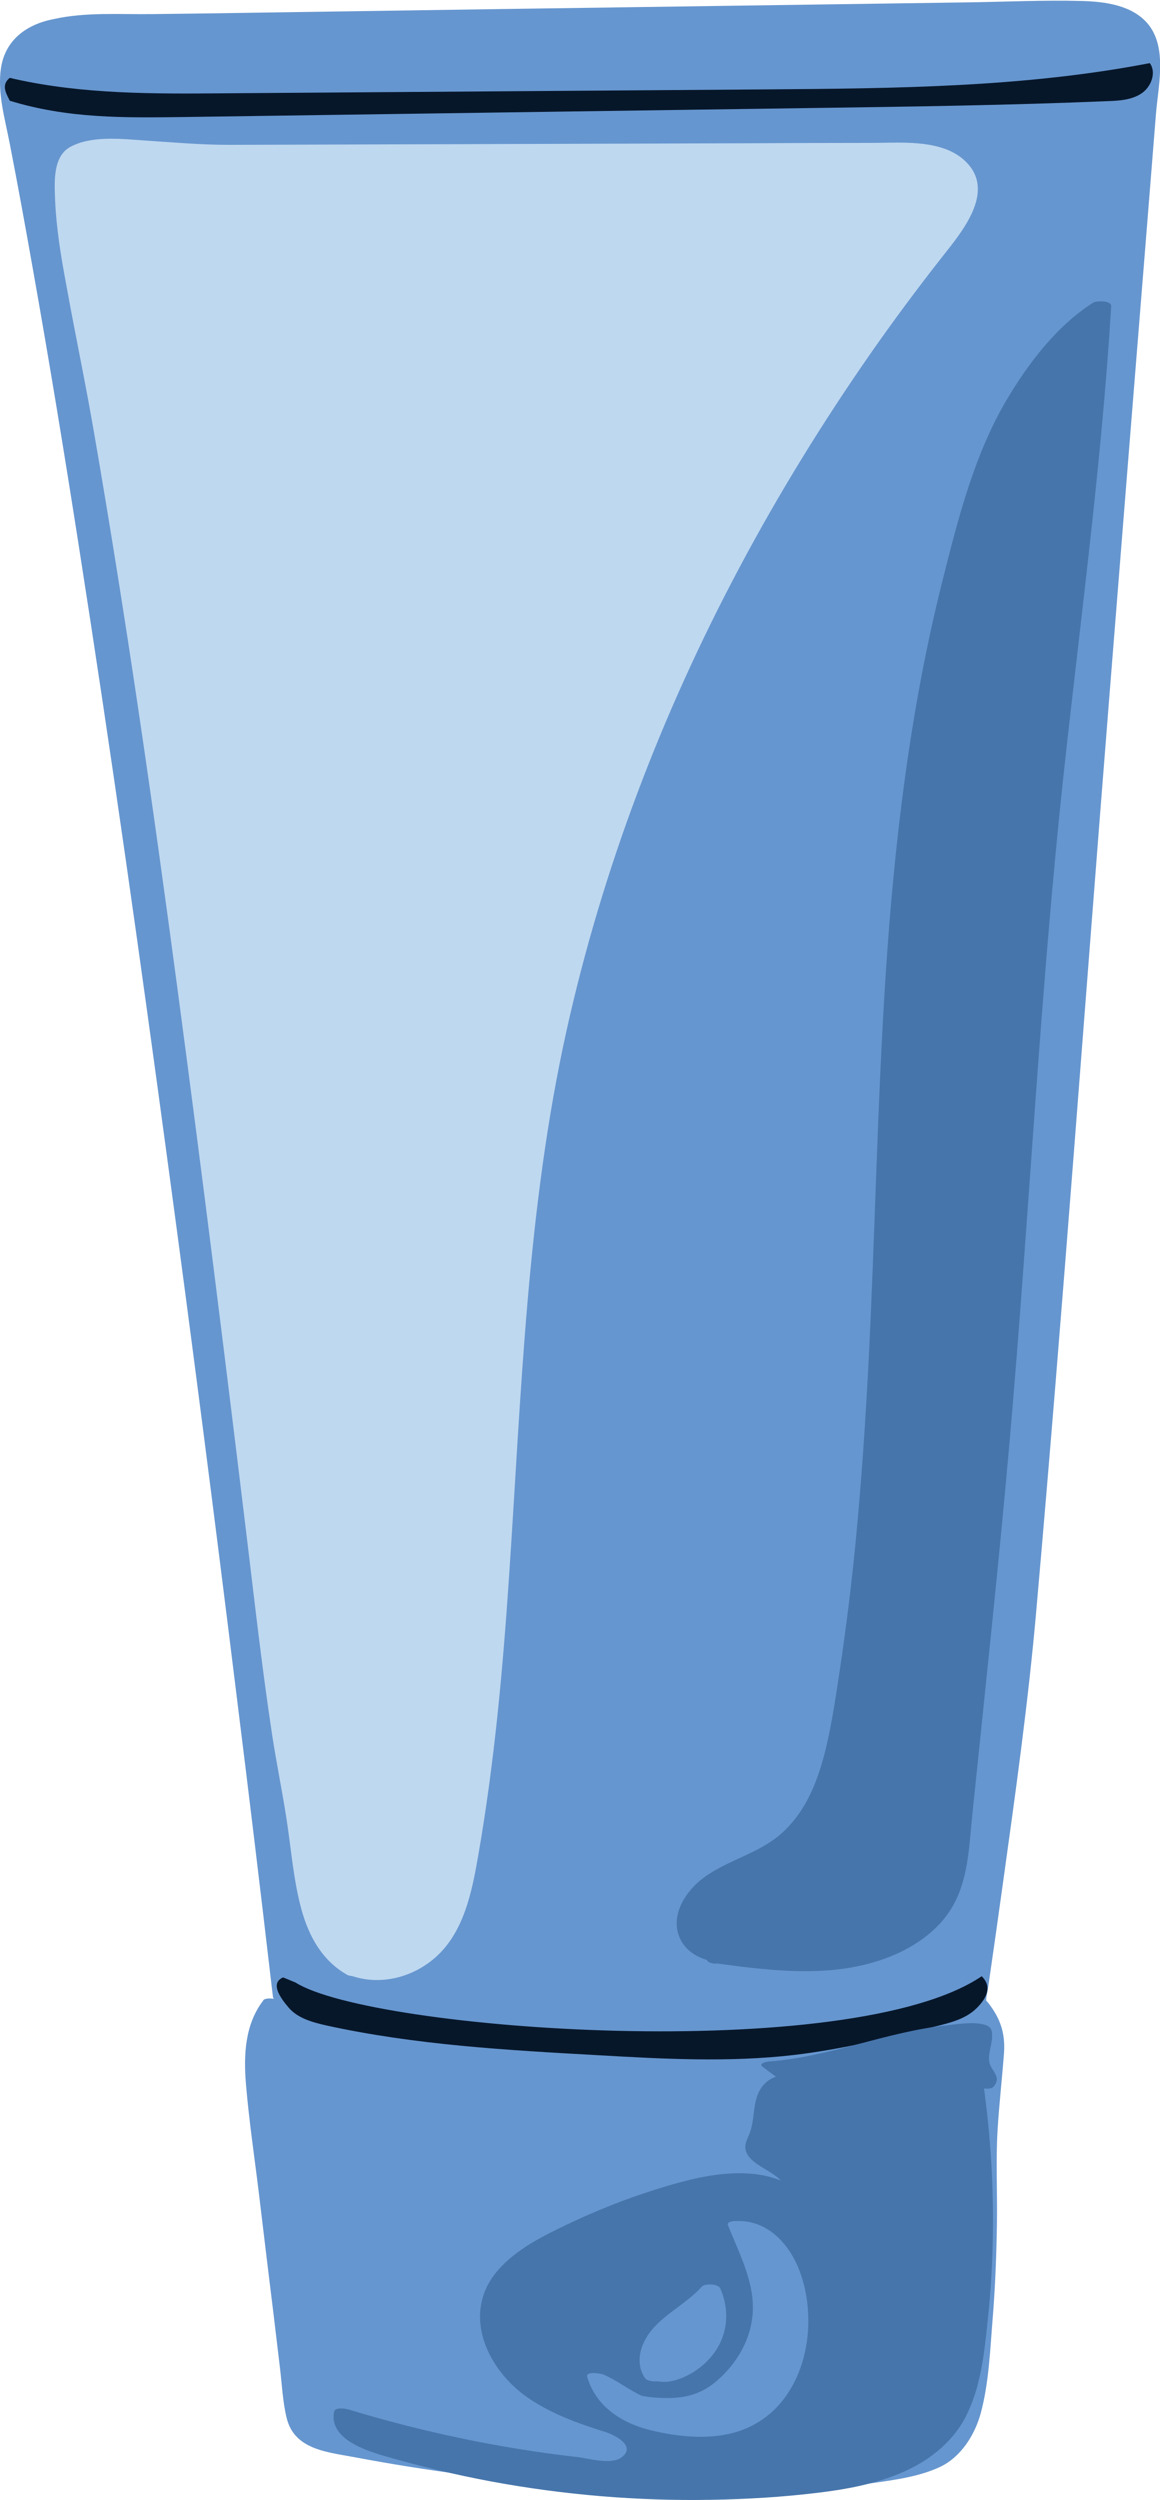 <?xml version="1.0" encoding="UTF-8"?><svg id="Layer_1" xmlns="http://www.w3.org/2000/svg" width="59.2" height="127.53" viewBox="0 0 59.2 127.53"><defs><style>.cls-1{fill:#4675ab;}.cls-1,.cls-2,.cls-3,.cls-4{stroke-width:0px;}.cls-2{fill:#07172a;}.cls-3{fill:#bed8f0;}.cls-4{fill:#6696cf;}</style></defs><path class="cls-4" d="M13.91,102.14c-1.13,1.39-.98,3.39-.76,5.17.61,5.1,1.23,10.2,1.84,15.3.07.6.17,1.25.59,1.69.39.4.97.54,1.52.65,8.09,1.63,16.39,2.23,24.63,1.78,1.37-.07,5.05-.45,6.18-1.23,1.39-.96,1.73-2.41,1.93-4.09.47-3.99.59-7.16.53-11.69-.02-1.26.29-4.03.38-5.29.09-1.31-.92-2.39-.92-2.39,0,0,2.11-14.26,2.61-20.54.77-9.59,1.53-19.17,2.3-28.76.32-3.97.63-7.95.95-11.92.81-10.13,1.62-20.26,2.43-30.4.17-2.11.34-4.22.51-6.33.07-.93.13-1.96-.41-2.72-.76-1.07-2.29-1.16-3.6-1.14C38.09.45,21.58.69,5.06.93c-1.47.02-3.17.15-4.03,1.35-.77,1.06-.54,2.51-.28,3.8,6.26,31.67,13.7,95.85,13.7,95.85"/><path class="cls-4" d="M13.44,102.05c-.94,1.22-1.01,2.77-.89,4.25.16,1.92.45,3.83.68,5.74s.46,3.85.7,5.77c.12,1,.24,2.01.36,3.01.1.84.14,1.72.34,2.54.4,1.64,2.13,1.74,3.53,2.01,1.81.34,3.63.63,5.46.87,3.85.51,7.73.78,11.62.84,3.11.04,6.26.03,9.34-.41,1.13-.16,2.36-.33,3.4-.82s1.76-1.6,2.07-2.73c.42-1.55.48-3.24.61-4.83s.2-3.33.22-5c.02-1.54-.06-3.08.03-4.61.08-1.32.23-2.63.33-3.95.04-.6-.03-1.15-.28-1.7-.11-.25-.26-.49-.42-.71-.05-.07-.1-.14-.16-.2-.11-.12-.05-.15-.05-.02-.01-.25.08-.53.11-.78.25-1.71.49-3.43.73-5.14.65-4.67,1.31-9.35,1.72-14.05,1.37-15.54,2.49-31.1,3.73-46.65.63-7.91,1.26-15.83,1.9-23.74.16-1.96.31-3.92.47-5.88.11-1.43.6-3.4-.39-4.62-.8-.98-2.22-1.16-3.4-1.19-1.91-.05-3.84.04-5.75.07-7.92.11-15.84.23-23.76.34-4.04.06-8.09.12-12.13.18-1.94.03-3.88.06-5.81.08-1.64.02-3.37-.11-4.99.25C1.38,1.23.27,2.02.05,3.47c-.19,1.27.2,2.58.44,3.82.42,2.15.81,4.3,1.19,6.45.84,4.73,1.62,9.48,2.36,14.23,1.63,10.42,3.11,20.86,4.52,31.32,1.23,9.08,2.4,18.17,3.52,27.26.61,4.88,1.2,9.77,1.77,14.66.03.22.05.45.08.67.04.31,1.02.33,1,.09-.38-3.29-.78-6.58-1.18-9.87-.98-8.01-1.99-16.01-3.03-24-1.32-10.04-2.69-20.08-4.17-30.1-1.4-9.45-2.87-18.89-4.62-28.28-.19-.99-.37-1.98-.57-2.97-.26-1.32-.73-2.97.03-4.21.84-1.37,2.61-1.38,4.03-1.4,1.94-.03,3.88-.06,5.81-.08,7.75-.11,15.5-.22,23.25-.34,3.88-.06,7.75-.11,11.63-.17,1.94-.03,3.88-.06,5.81-.08.93-.01,1.85-.03,2.78-.04.74,0,1.56-.02,2.24.32,1.66.81,1.18,3.03,1.06,4.52-.15,1.87-.3,3.74-.45,5.62-.31,3.85-.62,7.7-.92,11.56-1.23,15.34-2.45,30.68-3.68,46.02-.5,6.2-.88,12.42-1.63,18.59-.52,4.37-1.13,8.73-1.75,13.08-.07.52-.15,1.04-.23,1.55-.06.38.01.39.25.73.78,1.12.61,2.29.49,3.57s-.24,2.46-.24,3.7c0,3.33-.02,6.65-.34,9.97-.14,1.46-.17,3.14-.9,4.45-.63,1.14-1.64,1.61-2.85,1.88-2.79.63-5.72.66-8.57.69-3.8.03-7.59-.16-11.37-.57-1.91-.21-3.8-.47-5.69-.79-.89-.15-1.77-.31-2.65-.49-.45-.09-.96-.15-1.33-.45-.35-.28-.5-.73-.58-1.16-.36-1.82-.46-3.72-.68-5.56s-.46-3.85-.7-5.77c-.21-1.76-.46-3.52-.63-5.29-.14-1.5-.14-3.1.82-4.35.17-.22-.77-.43-.95-.19h0Z"/><path class="cls-3" d="M18.09,100.67c-2.67-1.41-2.54-5.53-3.09-8.44-.96-5.08-1.34-9.07-2.39-17.54-2.21-17.78-4.41-35.8-7.48-53.46-.46-2.66-.41-1.87-.98-5.16-.27-1.55-1.4-6.81-.53-8.12.8-1.19,5.26-.35,6.72-.35,13.04-.04,22.33-.07,35.37-.11,1.28,0,2.81.13,3.44,1.22.69,1.21-.24,2.66-1.11,3.76-10.17,12.8-17.56,27.82-20.36,43.76-2.24,12.75-1.55,25.87-3.81,38.62-.27,1.53-.61,3.12-1.58,4.36s-2.75,2.02-4.22,1.4"/><path class="cls-3" d="M18.46,100.56c-1.39-.77-1.96-2.35-2.28-3.83s-.41-3.03-.69-4.53c-.51-2.75-.91-5.52-1.26-8.3-1.07-8.53-2.08-17.06-3.17-25.58-1.17-9.18-2.41-18.36-3.85-27.5-.61-3.87-1.16-7.77-1.97-11.61-.51-2.39-.99-4.82-1.29-7.24-.14-1.12-.4-2.6.03-3.69.41-1.02,2.18-.79,3.04-.74,1.27.07,2.54.26,3.82.26,2.21,0,4.42-.01,6.63-.02,8.32-.03,16.64-.06,24.96-.08,1.13,0,2.27-.01,3.4-.01.83,0,1.82.01,2.48.59,1.75,1.5-.67,3.97-1.61,5.19-2.49,3.21-4.8,6.56-6.92,10.04-4.18,6.86-7.58,14.2-9.97,21.87-2.59,8.3-3.66,16.85-4.24,25.5-.31,4.6-.52,9.21-.92,13.81-.2,2.25-.43,4.51-.75,6.75-.29,2.05-.48,4.29-1.27,6.22-.65,1.59-2.38,3.53-4.3,2.79-.29-.11-1.13.07-.53.3,1.51.58,3.21.17,4.41-.88,1.48-1.3,1.88-3.39,2.2-5.23.82-4.7,1.25-9.46,1.57-14.22.63-9.31.9-18.68,2.93-27.83,1.83-8.25,4.87-16.21,8.84-23.66,1.99-3.74,4.22-7.36,6.64-10.84,1.19-1.71,2.44-3.39,3.73-5.03.96-1.22,2.66-3.23,1.24-4.74-1.14-1.22-3.24-1.04-4.75-1.03-2.31,0-4.61.01-6.92.02-4.22.01-8.44.03-12.66.04-4.44.01-8.88.03-13.32.04-1.49,0-2.94-.13-4.43-.23-1.15-.08-2.65-.24-3.7.34-.89.49-.8,1.8-.77,2.66.06,1.47.3,2.92.57,4.36.45,2.5.98,5,1.41,7.5,1.64,9.47,3.01,18.99,4.28,28.52s2.43,18.83,3.57,28.26c.39,3.24.76,6.49,1.25,9.72.22,1.43.51,2.84.73,4.26.24,1.54.35,3.11.76,4.62.38,1.39,1.07,2.64,2.36,3.36.23.12,1.18.03.73-.22h0Z"/><path class="cls-1" d="M36.54,99.96c2.12.29,4.28.58,6.4.27s4.22-1.34,5.2-3.08c.6-1.06.73-2.28.85-3.46,1.18-11.55,2.13-19.64,2.84-31.23.18-2.87.85-9.75,1.03-12.62.69-11.33,2.62-22.37,3.35-34.27-1.67,1.04-4.55,4.22-5.92,8.3-7.12,21.22-3.5,41.71-7.32,63.73-.42,2.4-1.05,5.02-3.18,6.47-1.4.95-3.35,1.32-4.27,2.68-1.17,1.72-.17,3.36,2.05,3.21"/><path class="cls-1" d="M36.53,100.16c3.07.42,6.35.82,9.27-.5,1.2-.55,2.32-1.41,2.93-2.61.71-1.39.74-3.03.9-4.55.66-6.42,1.36-12.83,1.92-19.25.99-11.36,1.53-22.76,2.77-34.1.86-7.84,1.91-15.66,2.39-23.53.02-.3-.77-.28-.92-.18-1.87,1.19-3.33,3.12-4.44,5-1.65,2.81-2.47,6.08-3.26,9.22-1.65,6.57-2.45,13.32-2.89,20.07s-.54,13.38-.89,20.07c-.18,3.41-.42,6.82-.78,10.21-.19,1.73-.41,3.46-.67,5.18-.23,1.5-.44,3.03-.84,4.5s-1.03,2.89-2.19,3.89-2.69,1.31-3.9,2.2c-.91.66-1.74,1.9-1.25,3.06s1.93,1.37,3.01,1.32c.68-.03.2-.43-.23-.41-1.28.06-2.22-.84-1.83-2.14s1.69-1.95,2.85-2.48,2.2-1.08,3-2.07,1.23-2.11,1.55-3.28c.81-2.98,1.11-6.15,1.45-9.2.37-3.28.61-6.58.79-9.88.71-12.88.47-25.9,3.26-38.56.4-1.8.85-3.59,1.37-5.35s1.02-3.49,1.84-5.1c1.12-2.22,2.76-4.6,4.91-5.96l-.92-.18c-.42,6.86-1.27,13.68-2.05,20.5-.38,3.34-.75,6.67-1.02,10.02-.21,2.48-.35,4.97-.56,7.46-.45,5.24-.8,10.48-1.21,15.72-.48,6.18-1.12,12.35-1.76,18.52-.2,1.88-.39,3.77-.58,5.65-.17,1.69-.38,3.4-1.62,4.67-2.67,2.73-6.93,2.17-10.34,1.7-.11-.01-.51-.02-.52.16,0,.19.37.23.48.24h0Z"/><path class="cls-2" d="M.75,4.03c3.49.78,7.1.76,10.67.73,9.24-.07,18.49-.13,27.73-.2,6.53-.05,13.11-.1,19.53-1.34.35.48.07,1.22-.43,1.55s-1.13.37-1.73.39c-5.01.21-10.02.28-15.03.35-2.11.03-4.21.06-6.32.09-8.59.12-17.17.25-25.76.37-3.1.04-5.94.08-8.91-.83-.2-.4-.45-.81,0-1.17"/><path class="cls-2" d="M15.08,101.14c3.92,2.47,28.33,4.21,35.02-.32.54.53.27,1.11-.27,1.64s-1.31.73-2.05.91c-2.41.59-4.82,1.18-7.28,1.47-3.3.38-6.64.2-9.96.01-4.66-.26-9.34-.52-13.89-1.52-.7-.16-1.45-.36-1.92-.91s-.94-1.26-.28-1.54"/><path class="cls-1" d="M49.5,105.06c.81,4.81.9,9.73.25,14.57-.21,1.56-.52,3.17-1.49,4.43-1.58,2.04-4.47,2.67-7.13,2.95-7.26.78-14.69.09-21.66-2-.99-.3-2.2-.98-1.94-1.94,4.33,1.32,8.8,2.2,13.33,2.62.62.06,1.46-.03,1.57-.62.12-.58-.62-.96-1.22-1.14-1.67-.51-3.35-1.14-4.62-2.29s-2.02-2.95-1.45-4.52c.52-1.44,1.97-2.37,3.37-3.09,2.04-1.05,4.2-1.89,6.43-2.5,1.87-.52,4.12-.8,5.58.42.38-1.05-2.07-1.33-2-2.45.02-.24.16-.46.26-.68.22-.53.17-1.12.31-1.68s.58-1.14,1.18-1.09c-.3-.23-.61-.45-.91-.68,3.21-.21,7.44-2.02,10.66-1.93.38.01-.22,1.78.08,2s.42.7.13.93"/><path class="cls-1" d="M49,105.01c.58,3.53.8,7.11.61,10.68-.09,1.7-.23,3.43-.55,5.11-.29,1.49-.84,2.92-2.01,3.94-2.26,1.97-5.77,2.12-8.62,2.28-3.49.21-6.99.08-10.45-.38-1.98-.26-3.94-.64-5.87-1.12-.9-.22-1.83-.43-2.69-.76-.7-.27-1.56-.77-1.39-1.64l-.76.11c3.24.98,6.54,1.73,9.88,2.22.75.11,1.51.21,2.26.3.71.08,1.45.21,2.17.15.77-.06,1.92-.67,1.06-1.51-.37-.36-.89-.52-1.36-.67-.77-.24-1.53-.5-2.26-.85-1.39-.66-2.65-1.63-3.25-3.08-.55-1.32-.35-2.73.6-3.81s2.33-1.72,3.6-2.32c1.71-.8,3.49-1.46,5.32-1.96,1.57-.43,3.42-.78,4.8.32.17.13.85.28.94-.02.26-.9-1.1-1.32-1.62-1.76-.61-.51-.24-.93-.05-1.57.18-.6.05-2.38,1.03-2.41.09,0,.56-.09.32-.27-.3-.23-.61-.45-.91-.68l-.32.27c2.64-.2,5.14-1.1,7.72-1.61.64-.13,1.28-.23,1.93-.29.16-.01.32-.02.48-.03.09,0,.61-.07.19-.06-.31,0-.09-.1-.15.12-.02.08,0,.18-.02.26-.03.38-.14.77-.12,1.15.03.44.63.71.24,1.15-.17.19.75.42.95.19.44-.5-.08-.77-.2-1.21-.1-.38.11-.91.13-1.3s-.04-.57-.43-.67c-.57-.14-1.28-.02-1.86.04-3.09.33-6,1.62-9.1,1.85-.08,0-.56.09-.32.27.3.23.61.45.91.68l.32-.27c-.8.02-1.36.48-1.56,1.25-.16.6-.11,1.21-.36,1.8-.11.27-.25.51-.17.81.23.92,2.26,1.2,1.97,2.2l.94-.02c-2.15-1.71-5.21-.92-7.57-.17-1.53.48-3.02,1.08-4.47,1.77-1.25.6-2.57,1.25-3.5,2.31-1.93,2.19-.59,5.1,1.55,6.55,1.18.8,2.53,1.29,3.88,1.71.46.14,1.63.7.88,1.29-.53.42-1.68.07-2.28,0-3.95-.45-7.85-1.27-11.65-2.42-.15-.05-.71-.15-.76.11-.27,1.38,1.62,1.98,2.62,2.27,1.77.51,3.56.94,5.37,1.28,3.72.69,7.5,1.01,11.28.94,1.81-.03,3.63-.14,5.43-.36,1.43-.17,2.87-.44,4.21-1s2.63-1.51,3.33-2.89c.76-1.48.94-3.2,1.11-4.83.48-4.45.33-8.94-.4-13.36-.05-.32-1.03-.31-1-.09h0Z"/><path class="cls-4" d="M30.54,121.46c1.38,1.32,4.67,1.29,5.66.72,1.6-.91,2.93-2.79,2.7-4.89-.09-.87-.41-1.67-.73-2.46-.18-.44-.35-.89-.53-1.33,1.17-.11,2.18,1.04,2.67,2.31.56,1.45.63,3.17.15,4.66-.48,1.49-1.51,2.73-2.77,3.26-1.06.44-2.21.39-3.32.24-.79-.11-1.59-.28-2.31-.69s-1.35-1.12-1.59-2.03c.34.14,1.69.99,2.03,1.12"/><path class="cls-4" d="M30.1,121.53c.92.84,2.26,1.13,3.46,1.21,1.06.07,2.32.06,3.25-.53,1.25-.78,2.22-2.05,2.52-3.5.38-1.81-.55-3.57-1.21-5.2l-.37.21c.76-.04,1.38.79,1.72,1.38.43.74.67,1.6.76,2.45.17,1.58-.16,3.24-1.1,4.53-1.02,1.4-2.48,1.93-4.19,1.77s-3.45-.77-3.99-2.6l-.85.12c.71.31,1.32.81,2.03,1.12.2.09.5.15.7.06.15-.07.23-.19.02-.28-.71-.31-1.32-.81-2.03-1.12-.13-.06-.95-.21-.85.12.45,1.51,1.77,2.35,3.23,2.71,1.55.38,3.39.55,4.9-.1,2.92-1.26,3.72-5.04,2.78-7.82-.5-1.49-1.66-2.84-3.36-2.75-.1,0-.44.03-.37.21.57,1.43,1.39,2.96,1.26,4.54-.1,1.31-.81,2.51-1.79,3.37-.8.7-1.6.92-2.65.91s-2.21-.22-3.01-.95c-.2-.18-1.15-.13-.88.13h0Z"/><path class="cls-4" d="M33.35,121.29c-.36-.54-.3-1.27.02-1.84s.83-1.01,1.36-1.41,1.09-.78,1.52-1.27c.4.86.39,1.89-.03,2.74s-1.25,1.52-2.21,1.77c-.12.03-.25.06-.37.01-.17-.06-.25-.24-.25-.41s.08-.33.16-.47c.52-.94,1.26-1.76,2-2.56-.63.72-1.13,1.55-1.48,2.43-.04.1-.05.25.06.28.25-.04.41-.27.53-.48.37-.63.69-1.27.98-1.94-.59.84-1.09,1.74-1.49,2.68.48-.38.83-.9,1-1.47-.46.47-.87.96-1.25,1.49.74-.33,1.35-.91,1.7-1.62.2-.41.31-.85.58-1.22.04.44-.03.89-.21,1.29.08-.63.1-1.26.05-1.89-.52,1.16-1.07,2.35-2.06,3.2-.21.18-.45.37-.47.64"/><path class="cls-4" d="M33.83,121.28c-.54-.85-.06-1.84.58-2.47.71-.71,1.63-1.18,2.31-1.94l-.96-.08c.67,1.49.06,3.23-1.35,4.03-.15.09-.31.16-.48.22-.07.02-.21.04-.26.08.29.13.39.14.28.04-.02-.03-.04-.07-.05-.1-.1-.35.28-.82.46-1.09.48-.72,1.07-1.37,1.66-2.01l-.95-.19c-.41.47-.77.98-1.06,1.53-.14.26-.27.53-.38.8-.1.24-.14.45.14.58.32.15.75.13,1.03-.09.21-.16.33-.4.46-.62.32-.57.61-1.16.87-1.77.09-.22-.84-.34-.97-.14-.59.86-1.1,1.77-1.51,2.73-.06.14.36.23.41.23.19.03.41.03.56-.09.49-.4.83-.92,1.02-1.53.05-.15-.35-.22-.41-.23-.17-.02-.43-.04-.56.09-.45.47-.87.96-1.25,1.49-.1.15.18.24.27.26.2.05.43.06.63-.03.57-.26,1.07-.66,1.44-1.16.39-.53.51-1.19.89-1.72l-.97-.14c.03.45-.04.88-.21,1.29l1,.09c.08-.63.1-1.26.05-1.89-.01-.17-.29-.22-.41-.23s-.49-.05-.56.09c-.33.73-.66,1.46-1.11,2.12-.22.32-.47.63-.75.9-.27.25-.63.47-.69.86-.04.27.95.38,1,.09.05-.36.48-.6.72-.84.27-.27.5-.57.71-.89.43-.65.75-1.35,1.07-2.06l-.97-.14c.04.63.02,1.26-.05,1.89-.04.29.89.34,1,.09.17-.41.24-.85.21-1.29-.02-.29-.83-.34-.97-.14-.36.51-.48,1.15-.85,1.66s-.82.87-1.38,1.13l.9.23c.38-.53.79-1.03,1.25-1.49l-.97-.14c-.18.56-.52,1.05-.98,1.42l.97.14c.4-.92.89-1.8,1.47-2.63l-.97-.14c-.2.45-.41.9-.65,1.34-.11.2-.22.4-.34.6-.09.14-.19.31-.36.35l.7.06c.08.04.03,0,.05-.05.02-.04.03-.1.05-.14.05-.13.11-.26.17-.38.11-.23.23-.45.35-.66.26-.45.57-.87.91-1.26.13-.15-.24-.26-.33-.28-.18-.04-.49-.07-.62.09-.55.6-1.1,1.2-1.57,1.88-.33.47-1.06,1.46-.18,1.79.74.28,1.64-.11,2.25-.54.57-.41,1.02-.95,1.27-1.61.31-.81.25-1.73-.1-2.52-.11-.25-.8-.27-.96-.08-.71.79-1.69,1.27-2.41,2.05-.64.68-1.04,1.72-.49,2.58.11.17.42.2.6.19.08,0,.48-.05.37-.21h0Z"/></svg>